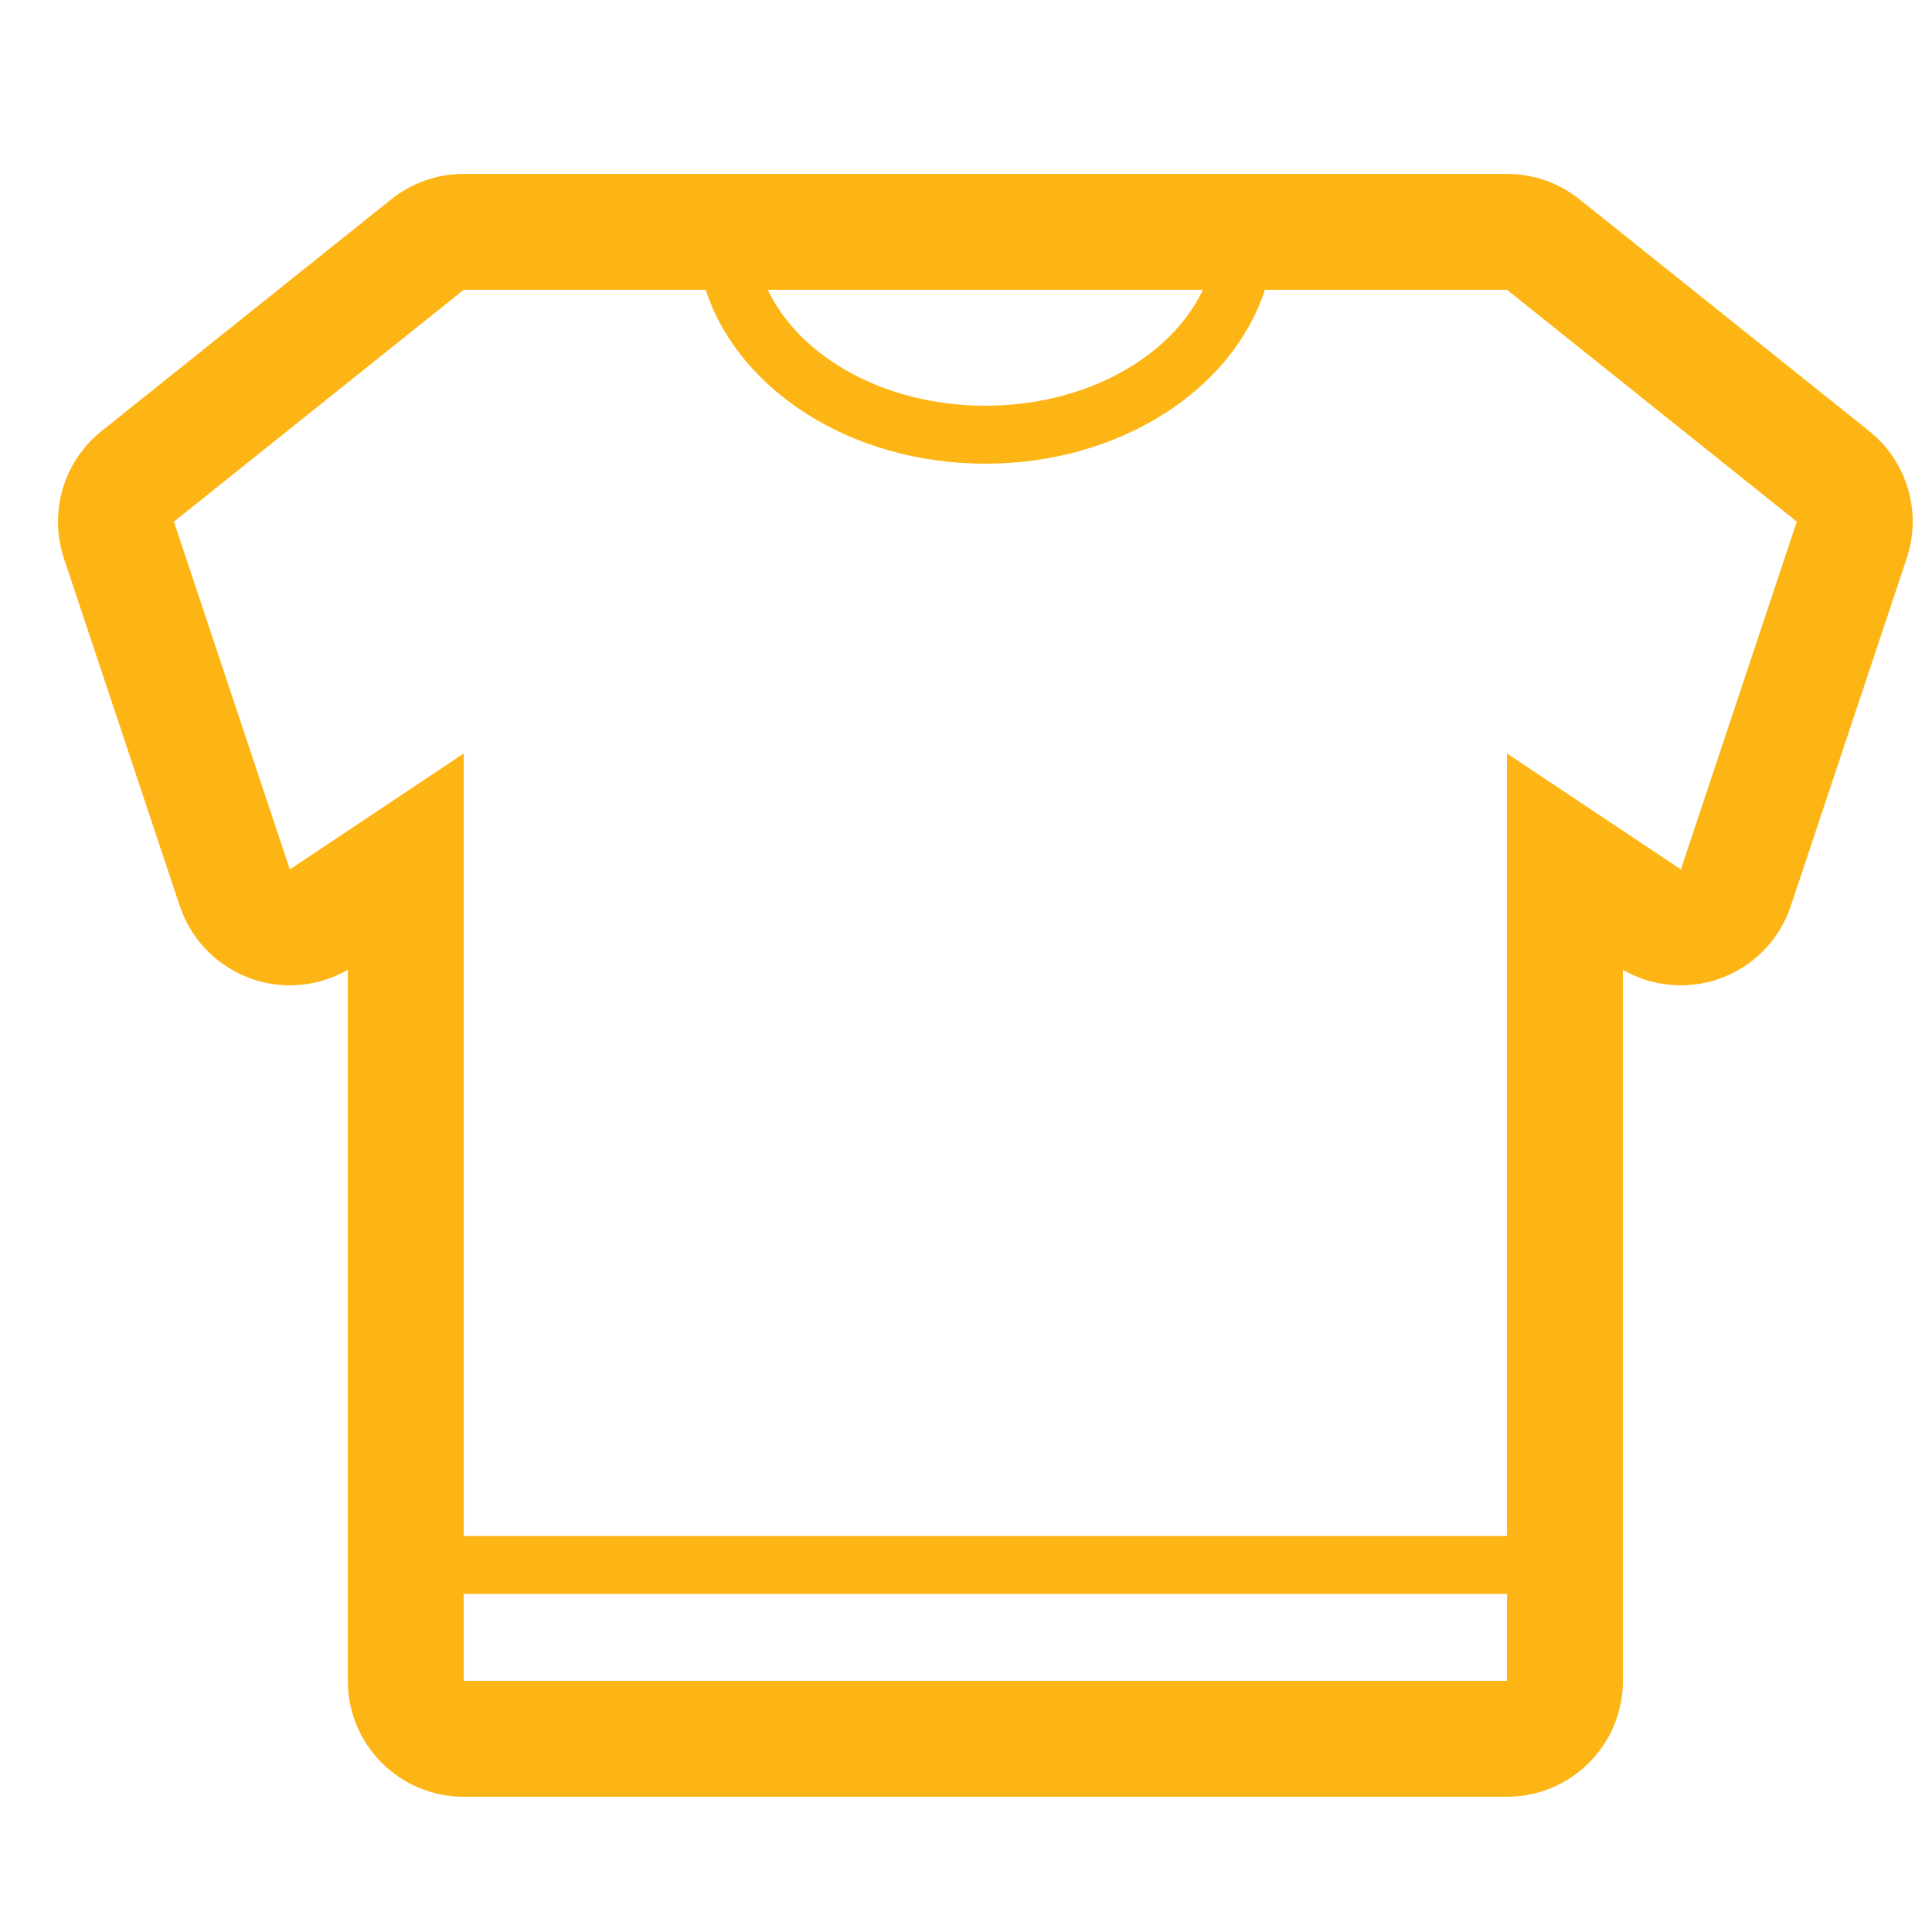 <svg xmlns="http://www.w3.org/2000/svg" xmlns:xlink="http://www.w3.org/1999/xlink" version="1.1" x="0px" y="0px" width="100px" height="100px" viewBox="0 0 100 100" enable-background="new 0 0 100 100" xml:space="preserve">
<g id="Captions" display="none">
</g>
<g id="Your_Icon">
	<g id="t-shirt_2_">
		<g>
			<path fill-rule="evenodd" clip-rule="evenodd" fill="#FDB515" d="M96.752,22.315l-15-12C80.686,9.463,79.361,9,78.002,9h-54     c-1.365,0-2.684,0.463-3.75,1.315l-15,12c-1.963,1.57-2.736,4.198-1.945,6.583l6,18c0.592,1.772,1.98,3.17,3.75,3.776     C13.689,50.892,14.346,51,15.002,51c1.043,0,2.08-0.272,3-0.803V87c0,3.313,2.684,6,6,6h54c3.311,0,6-2.687,6-6V50.197     c0.92,0.53,1.957,0.803,3,0.803c0.656,0,1.312-0.108,1.945-0.325c1.77-0.606,3.152-2.004,3.744-3.776l6-18     C99.488,26.514,98.715,23.886,96.752,22.315z M62.264,15c-1.658,3.483-6.053,6-11.262,6s-9.609-2.517-11.262-6H62.264z      M87.002,45l-9-6v48h-54V39l-9,6l-6-18l15-12h12.527c1.676,5.165,7.488,9,14.473,9c6.979,0,12.797-3.835,14.467-9h12.533l15,12     L87.002,45z"/>
		</g>
	</g>
	<g>
		<g>
			<path fill="#FDB515" d="M81.002,82.5h-60c-0.832,0-1.5-0.671-1.5-1.5s0.668-1.5,1.5-1.5h60c0.826,0,1.5,0.671,1.5,1.5     S81.828,82.5,81.002,82.5z"/>
		</g>
	</g>
</g>
</svg>
